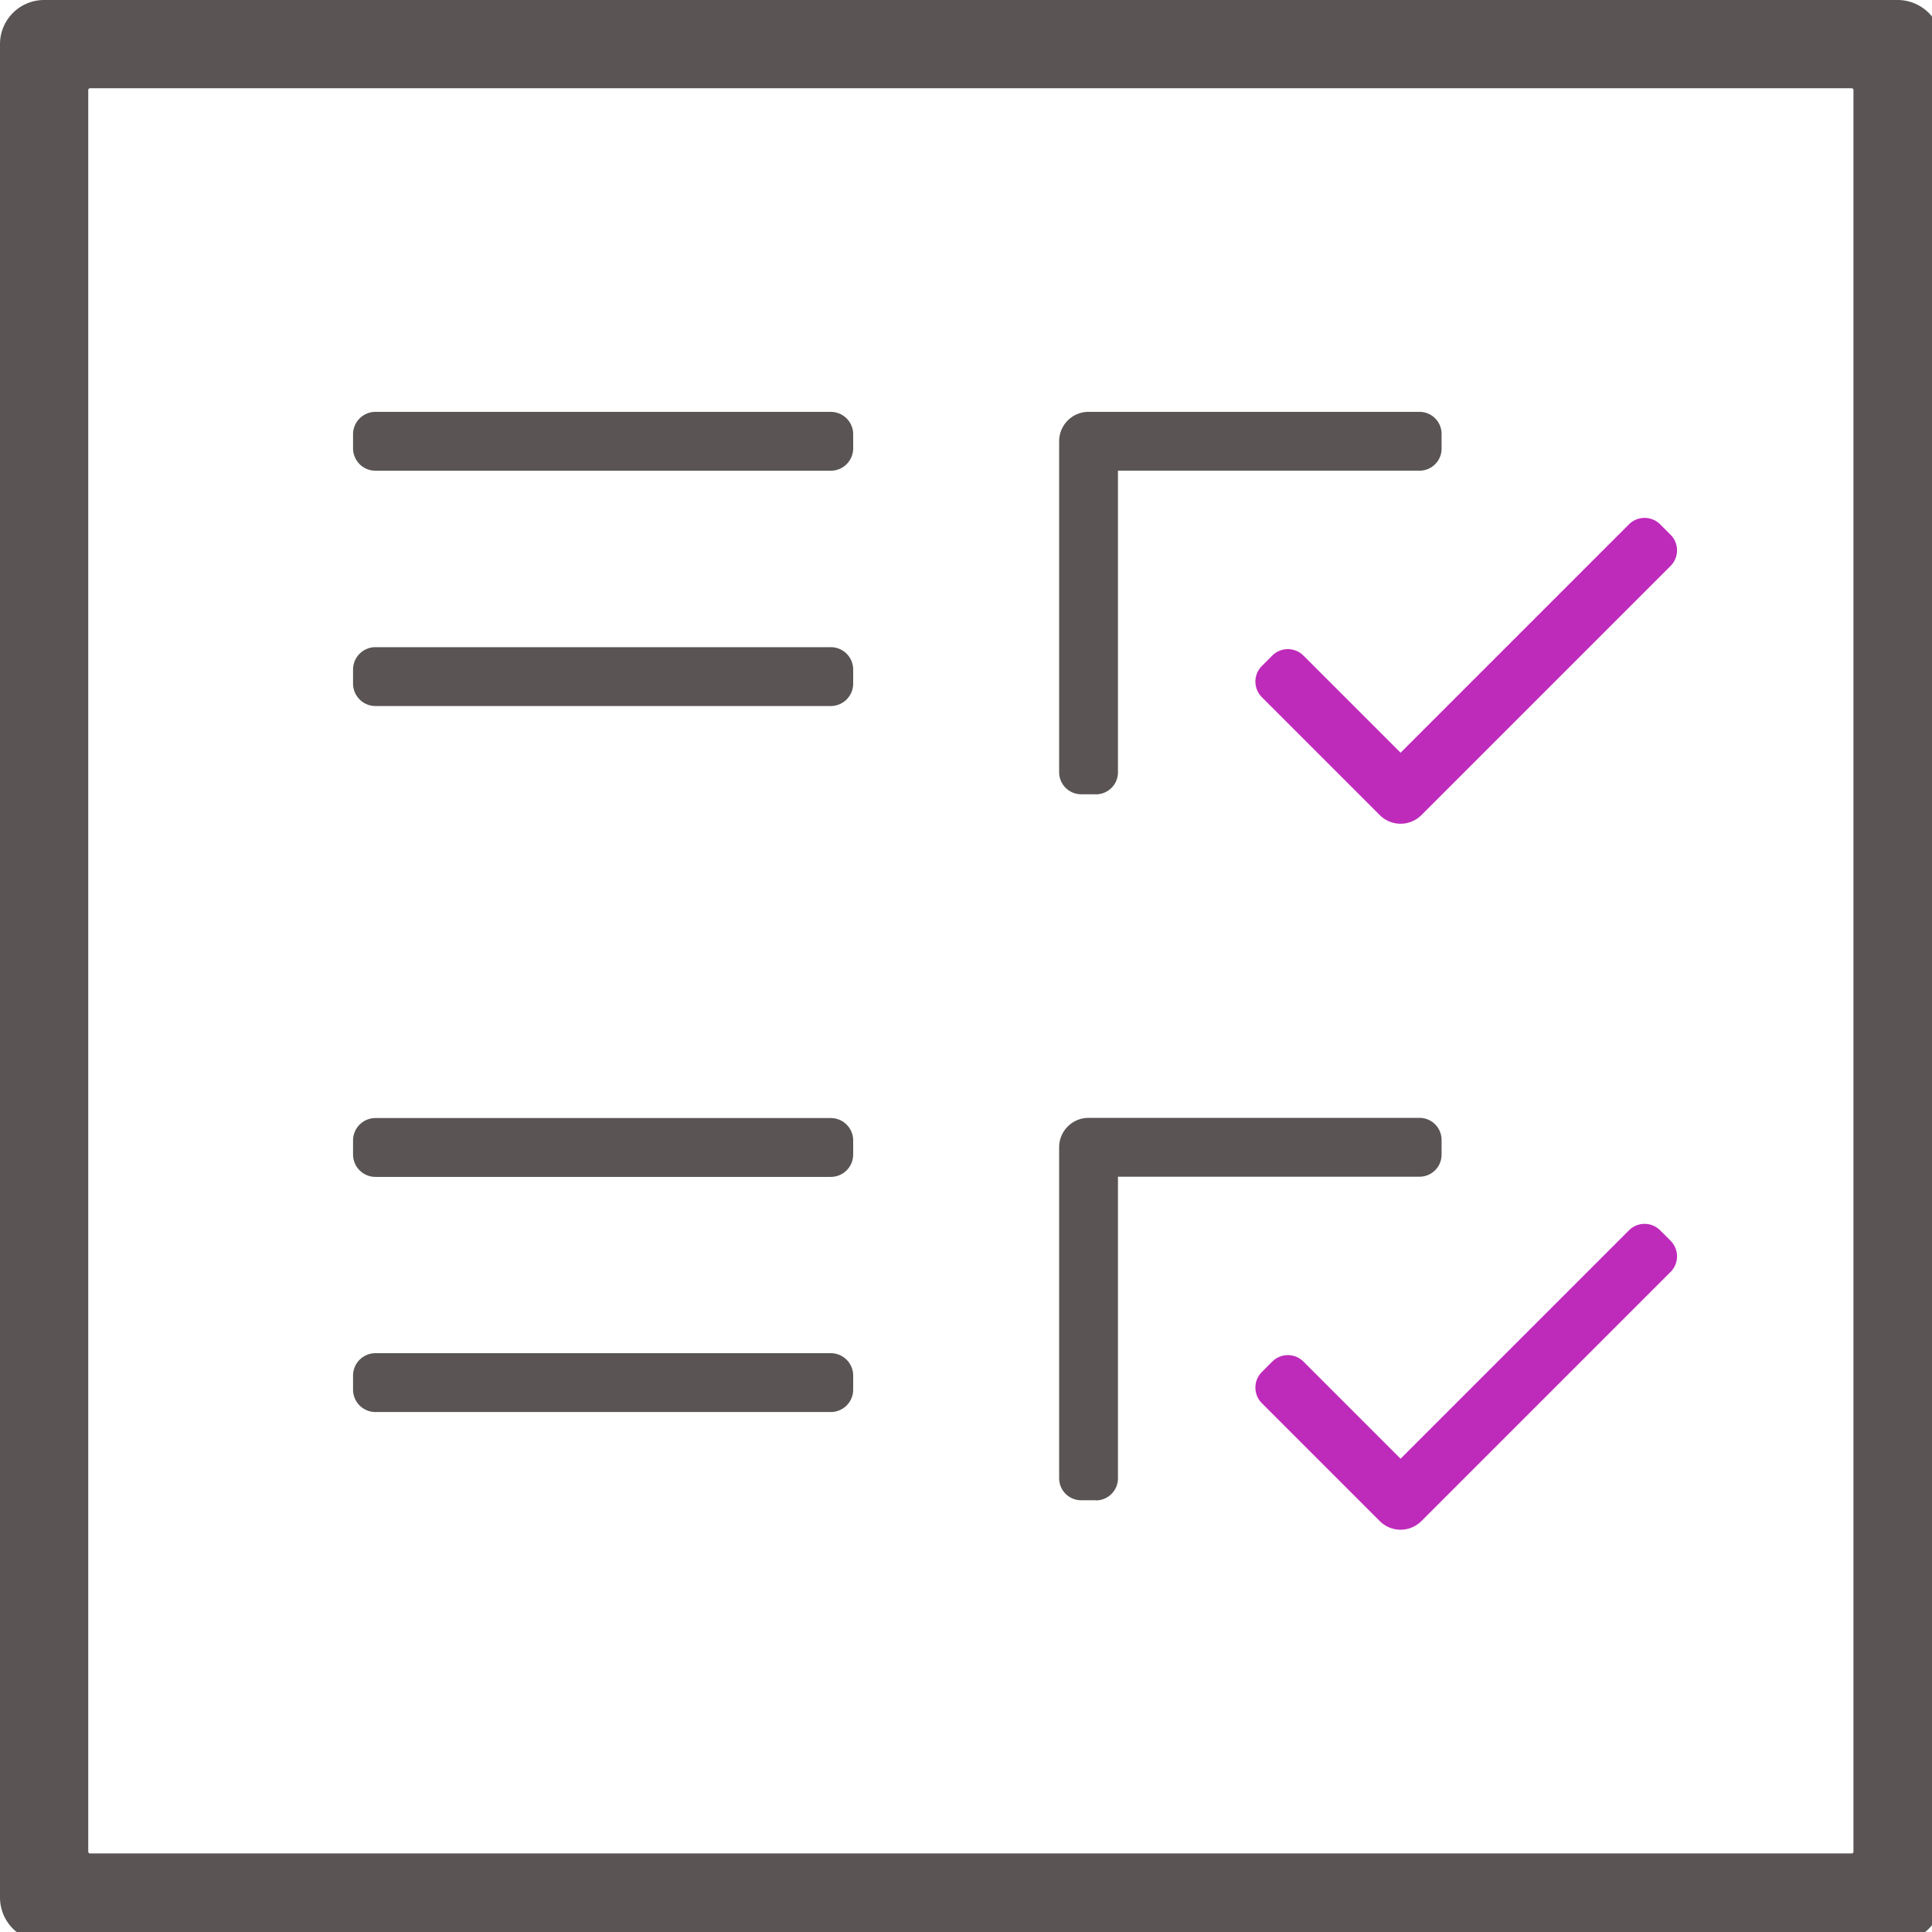<svg id="Group_1478" data-name="Group 1478" xmlns="http://www.w3.org/2000/svg" xmlns:xlink="http://www.w3.org/1999/xlink" width="81" height="81" viewBox="0 0 81 81">
  <defs>
    <clipPath id="clip-path">
      <rect id="Rectangle_1931" data-name="Rectangle 1931" width="81" height="81" fill="none"/>
    </clipPath>
  </defs>
  <g id="Group_1477" data-name="Group 1477" clip-path="url(#clip-path)">
    <path id="Path_5221" data-name="Path 5221" d="M45.946,33.3H45.33a.925.925,0,0,1-.925-.925V18.5a1.233,1.233,0,0,1,1.233-1.233H59.514a.925.925,0,0,1,.925.925v.617a.925.925,0,0,1-.925.925H46.871V32.378a.925.925,0,0,1-.925.925m33.611,48.1H1.851A1.85,1.85,0,0,1,0,79.556V1.85A1.85,1.85,0,0,1,1.851,0H79.557a1.85,1.85,0,0,1,1.85,1.85V79.556a1.85,1.85,0,0,1-1.85,1.85M3.75,77.706H77.659l.048-.048V3.749L77.659,3.7H3.75L3.7,3.749V77.658l.049.048M34.817,29.6H15.755a.939.939,0,0,1-.953-.925v-.617a.939.939,0,0,1,.953-.925H34.817a.939.939,0,0,1,.953.925v.617a.939.939,0,0,1-.953.925M35.77,18.81v-.617a.939.939,0,0,0-.953-.925H15.755a.939.939,0,0,0-.953.925v.617a.939.939,0,0,0,.953.925H34.817a.939.939,0,0,0,.953-.925M34.817,59.2H15.755a.939.939,0,0,1-.953-.925v-.617a.939.939,0,0,1,.953-.925H34.817a.939.939,0,0,1,.953.925v.617a.939.939,0,0,1-.953.925m.953-10.793V47.8a.939.939,0,0,0-.953-.925H15.755a.939.939,0,0,0-.953.925v.617a.939.939,0,0,0,.953.925H34.817a.939.939,0,0,0,.953-.925M45.946,62.9H45.33a.925.925,0,0,1-.925-.925V48.1a1.233,1.233,0,0,1,1.233-1.233H59.514a.926.926,0,0,1,.925.925v.617a.926.926,0,0,1-.925.925H46.871V61.98a.926.926,0,0,1-.925.925" transform="translate(0)" fill="#5a5454"/>
    <path id="Path_5222" data-name="Path 5222" d="M92.3,47.669l10.447-10.447a.925.925,0,0,0,0-1.309l-.436-.436a.926.926,0,0,0-1.308,0l-9.575,9.575-4.072-4.072a.925.925,0,0,0-1.308,0l-.436.436a.926.926,0,0,0,0,1.308l4.944,4.944a1.233,1.233,0,0,0,1.744,0m0,29.6,10.447-10.447a.925.925,0,0,0,0-1.309l-.436-.436a.925.925,0,0,0-1.308,0l-9.575,9.575-4.072-4.072a.925.925,0,0,0-1.308,0l-.436.436a.925.925,0,0,0,0,1.308l4.944,4.944a1.233,1.233,0,0,0,1.744,0" transform="translate(-32.708 -13.494)" fill="#be2bbb"/>
  </g>
</svg>
